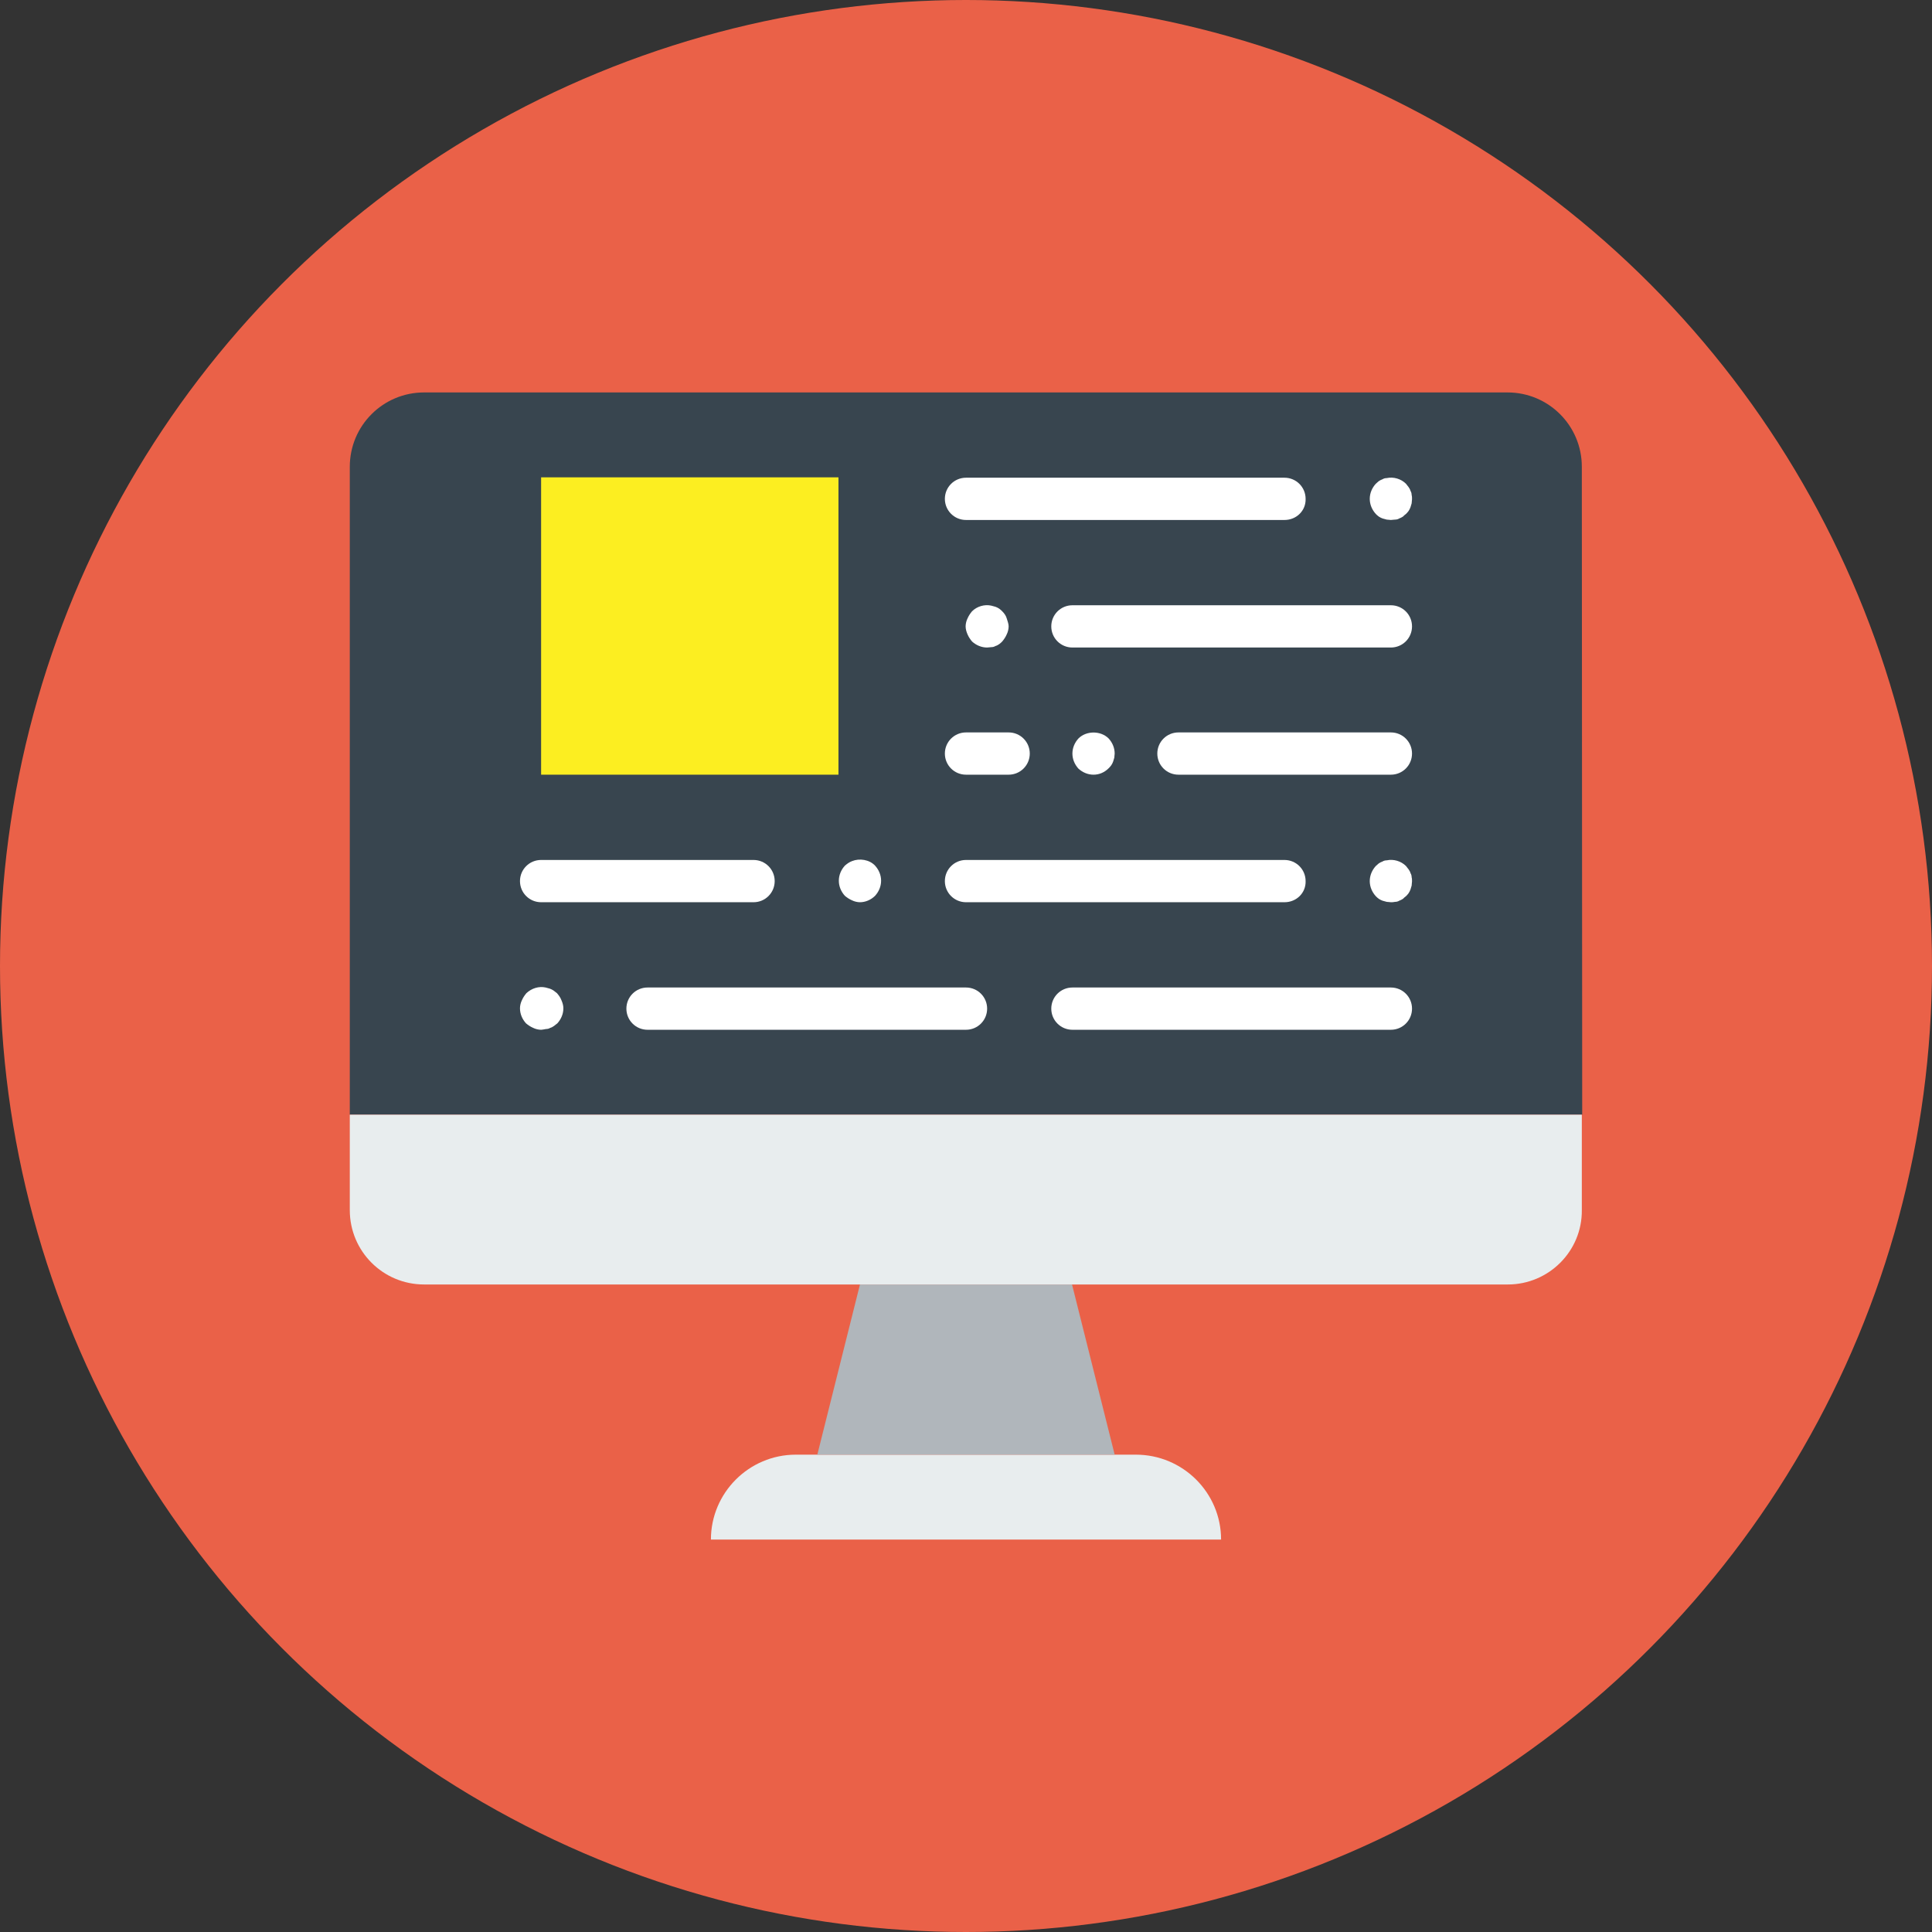 <?xml version="1.0" encoding="utf-8"?>
<!-- Generator: Adobe Illustrator 21.0.0, SVG Export Plug-In . SVG Version: 6.00 Build 0)  -->
<svg version="1.1" id="Layer_1" xmlns="http://www.w3.org/2000/svg" xmlns:xlink="http://www.w3.org/1999/xlink" x="0px" y="0px"
	 viewBox="0 0 512 512" style="enable-background:new 0 0 512 512;" xml:space="preserve">
<rect x="0" y="0" width="512" height="512" fill="#333333" stroke="none"/>
<style type="text/css">
	.st0{fill:#EA6148;}
	.st1{fill:#E8EDEE;}
	.st2{fill:#B0B6BB;}
	.st3{fill:#38454F;}
	.st4{fill:#FFFFFF;}
	.st5{fill:#FCEE21;}
</style>
<circle class="st0" cx="256" cy="256" r="256"/>
<path class="st1" d="M323.6,408H188.4c0-12.4,10.1-22.5,22.5-22.5H301C313.5,385.5,323.6,395.6,323.6,408"/>
<polygon class="st2" points="295.4,385.5 216.6,385.5 227.9,340.4 284.1,340.4 "/>
<path class="st3" d="M419.3,295.4H92.7V123.7c0-10.9,8.8-19.7,19.7-19.7h287.1c10.9,0,19.7,8.8,19.7,19.7L419.3,295.4L419.3,295.4z"
	/>
<path class="st1" d="M399.6,340.4H112.4c-10.9,0-19.7-8.8-19.7-19.7v-25.3h326.5v25.3C419.3,331.6,410.4,340.4,399.6,340.4"/>
<g>
	<path class="st4" d="M368.6,272.9h-84.4c-3.1,0-5.6-2.5-5.6-5.6s2.5-5.6,5.6-5.6h84.4c3.1,0,5.6,2.5,5.6,5.6
		C374.2,270.4,371.7,272.9,368.6,272.9"/>
	<path class="st4" d="M199.7,239.1h-56.3c-3.1,0-5.6-2.5-5.6-5.6s2.5-5.6,5.6-5.6h56.3c3.1,0,5.6,2.5,5.6,5.6
		S202.8,239.1,199.7,239.1"/>
	<path class="st4" d="M340.4,239.1H256c-3.1,0-5.6-2.5-5.6-5.6s2.5-5.6,5.6-5.6h84.4c3.1,0,5.6,2.5,5.6,5.6
		C346.1,236.6,343.6,239.1,340.4,239.1"/>
	<path class="st4" d="M227.9,239.1c-0.7,0-1.5-0.2-2.1-0.5c-0.7-0.3-1.3-0.7-1.9-1.2c-1-1.1-1.6-2.5-1.6-4s0.6-2.9,1.6-4
		c0.6-0.5,1.1-0.9,1.9-1.2c2-0.8,4.6-0.4,6.1,1.2c1,1.1,1.6,2.5,1.6,4c0,1.5-0.6,2.9-1.6,4C230.8,238.5,229.3,239.1,227.9,239.1"/>
	<path class="st4" d="M256,272.9h-84.4c-3.1,0-5.6-2.5-5.6-5.6s2.5-5.6,5.6-5.6H256c3.1,0,5.6,2.5,5.6,5.6
		C261.6,270.4,259.1,272.9,256,272.9"/>
	<path class="st4" d="M143.4,272.9c-0.7,0-1.5-0.2-2.1-0.5c-0.7-0.3-1.3-0.7-1.9-1.2c-1-1.1-1.6-2.5-1.6-4c0-0.7,0.2-1.5,0.5-2.1
		c0.3-0.7,0.7-1.3,1.2-1.9c1.4-1.3,3.3-1.9,5.1-1.5c0.4,0.1,0.7,0.2,1.1,0.3c0.3,0.1,0.7,0.3,1,0.5c0.3,0.2,0.6,0.5,0.9,0.7
		c0.5,0.6,0.9,1.1,1.2,1.9c0.3,0.7,0.5,1.4,0.5,2.1c0,1.5-0.6,2.9-1.6,4c-0.3,0.2-0.6,0.5-0.9,0.7c-0.3,0.2-0.6,0.4-1,0.5
		c-0.3,0.2-0.7,0.3-1.1,0.3C144.1,272.8,143.7,272.9,143.4,272.9"/>
	<path class="st4" d="M368.6,239.1c-0.3,0-0.7-0.1-1.1-0.1c-0.4-0.1-0.7-0.2-1.1-0.3c-0.3-0.1-0.7-0.3-1-0.5
		c-0.3-0.2-0.6-0.5-0.8-0.7c-1-1.1-1.6-2.5-1.6-4c0-1.5,0.6-2.9,1.6-4l0.8-0.7c0.3-0.2,0.7-0.4,1-0.5c0.3-0.2,0.7-0.3,1.1-0.3
		c1.8-0.4,3.8,0.2,5.1,1.5c0.2,0.3,0.5,0.6,0.7,0.9c0.2,0.3,0.4,0.6,0.5,1c0.2,0.3,0.3,0.7,0.3,1.1c0.1,0.3,0.1,0.7,0.1,1.1
		c0,0.3-0.1,0.7-0.1,1.1c-0.1,0.3-0.2,0.7-0.3,1c-0.1,0.3-0.3,0.7-0.5,1c-0.2,0.3-0.5,0.6-0.7,0.8c-0.3,0.2-0.6,0.5-0.8,0.7
		c-0.3,0.2-0.7,0.4-1,0.5c-0.3,0.2-0.7,0.3-1.1,0.3C369.3,239.1,368.9,239.1,368.6,239.1"/>
	<path class="st4" d="M368.6,171.6h-84.4c-3.1,0-5.6-2.5-5.6-5.6s2.5-5.6,5.6-5.6h84.4c3.1,0,5.6,2.5,5.6,5.6
		S371.7,171.6,368.6,171.6"/>
	<path class="st4" d="M368.6,205.3h-56.3c-3.1,0-5.6-2.5-5.6-5.6s2.5-5.6,5.6-5.6h56.3c3.1,0,5.6,2.5,5.6,5.6
		S371.7,205.3,368.6,205.3"/>
	<path class="st4" d="M267.3,205.3H256c-3.1,0-5.6-2.5-5.6-5.6s2.5-5.6,5.6-5.6h11.3c3.1,0,5.6,2.5,5.6,5.6S270.4,205.3,267.3,205.3
		"/>
	<path class="st4" d="M340.4,137.8H256c-3.1,0-5.6-2.5-5.6-5.6c0-3.1,2.5-5.6,5.6-5.6h84.4c3.1,0,5.6,2.5,5.6,5.6
		C346.1,135.3,343.6,137.8,340.4,137.8"/>
	<path class="st4" d="M368.6,137.8c-0.3,0-0.7-0.1-1.1-0.1c-0.4-0.1-0.7-0.2-1.1-0.3c-0.3-0.1-0.7-0.3-1-0.5
		c-0.3-0.2-0.6-0.5-0.8-0.7c-1-1.1-1.6-2.5-1.6-4c0-1.5,0.6-2.9,1.6-4l0.8-0.7c0.3-0.2,0.7-0.4,1-0.5c0.3-0.2,0.7-0.3,1.1-0.3
		c1.8-0.4,3.8,0.2,5.1,1.5c0.2,0.3,0.5,0.6,0.7,0.9c0.2,0.3,0.4,0.6,0.5,1c0.2,0.3,0.3,0.7,0.3,1.1c0.1,0.3,0.1,0.7,0.1,1.1
		s-0.1,0.7-0.1,1.1c-0.1,0.3-0.2,0.7-0.3,1c-0.1,0.3-0.3,0.7-0.5,1c-0.2,0.3-0.5,0.6-0.7,0.8c-0.3,0.2-0.6,0.5-0.8,0.7
		c-0.3,0.2-0.7,0.4-1,0.5c-0.3,0.2-0.7,0.3-1.1,0.3C369.3,137.7,368.9,137.8,368.6,137.8"/>
	<path class="st4" d="M261.6,171.6c-1.5,0-2.9-0.6-4-1.6c-0.5-0.6-0.9-1.2-1.2-1.9c-0.3-0.7-0.5-1.4-0.5-2.1c0-0.7,0.2-1.5,0.5-2.1
		c0.3-0.7,0.7-1.3,1.2-1.9c1.3-1.3,3.3-1.9,5.1-1.5c0.4,0.1,0.7,0.2,1.1,0.3c0.3,0.1,0.7,0.3,1,0.5c0.3,0.2,0.6,0.5,0.8,0.7
		c0.6,0.6,1,1.2,1.2,1.9s0.5,1.4,0.5,2.1c0,0.7-0.2,1.5-0.5,2.1c-0.3,0.7-0.7,1.3-1.2,1.9c-0.2,0.2-0.5,0.5-0.8,0.7
		c-0.3,0.2-0.6,0.4-1,0.5c-0.3,0.2-0.7,0.3-1.1,0.3C262.4,171.5,262,171.6,261.6,171.6"/>
	<path class="st4" d="M289.8,205.3c-1.5,0-2.9-0.6-4-1.6c-1-1.1-1.6-2.5-1.6-4c0-1.5,0.6-2.9,1.6-4c2.1-2.1,5.9-2.1,8,0
		c1,1.1,1.6,2.5,1.6,4c0,0.4-0.1,0.7-0.1,1.1c-0.1,0.3-0.2,0.7-0.3,1c-0.1,0.3-0.3,0.7-0.5,1c-0.2,0.3-0.5,0.6-0.7,0.8
		C292.7,204.7,291.3,205.3,289.8,205.3"/>
</g>
<polygon class="st5" points="143.4,205.3 222.2,205.3 222.2,126.5 143.4,126.5 "/>
</svg>
